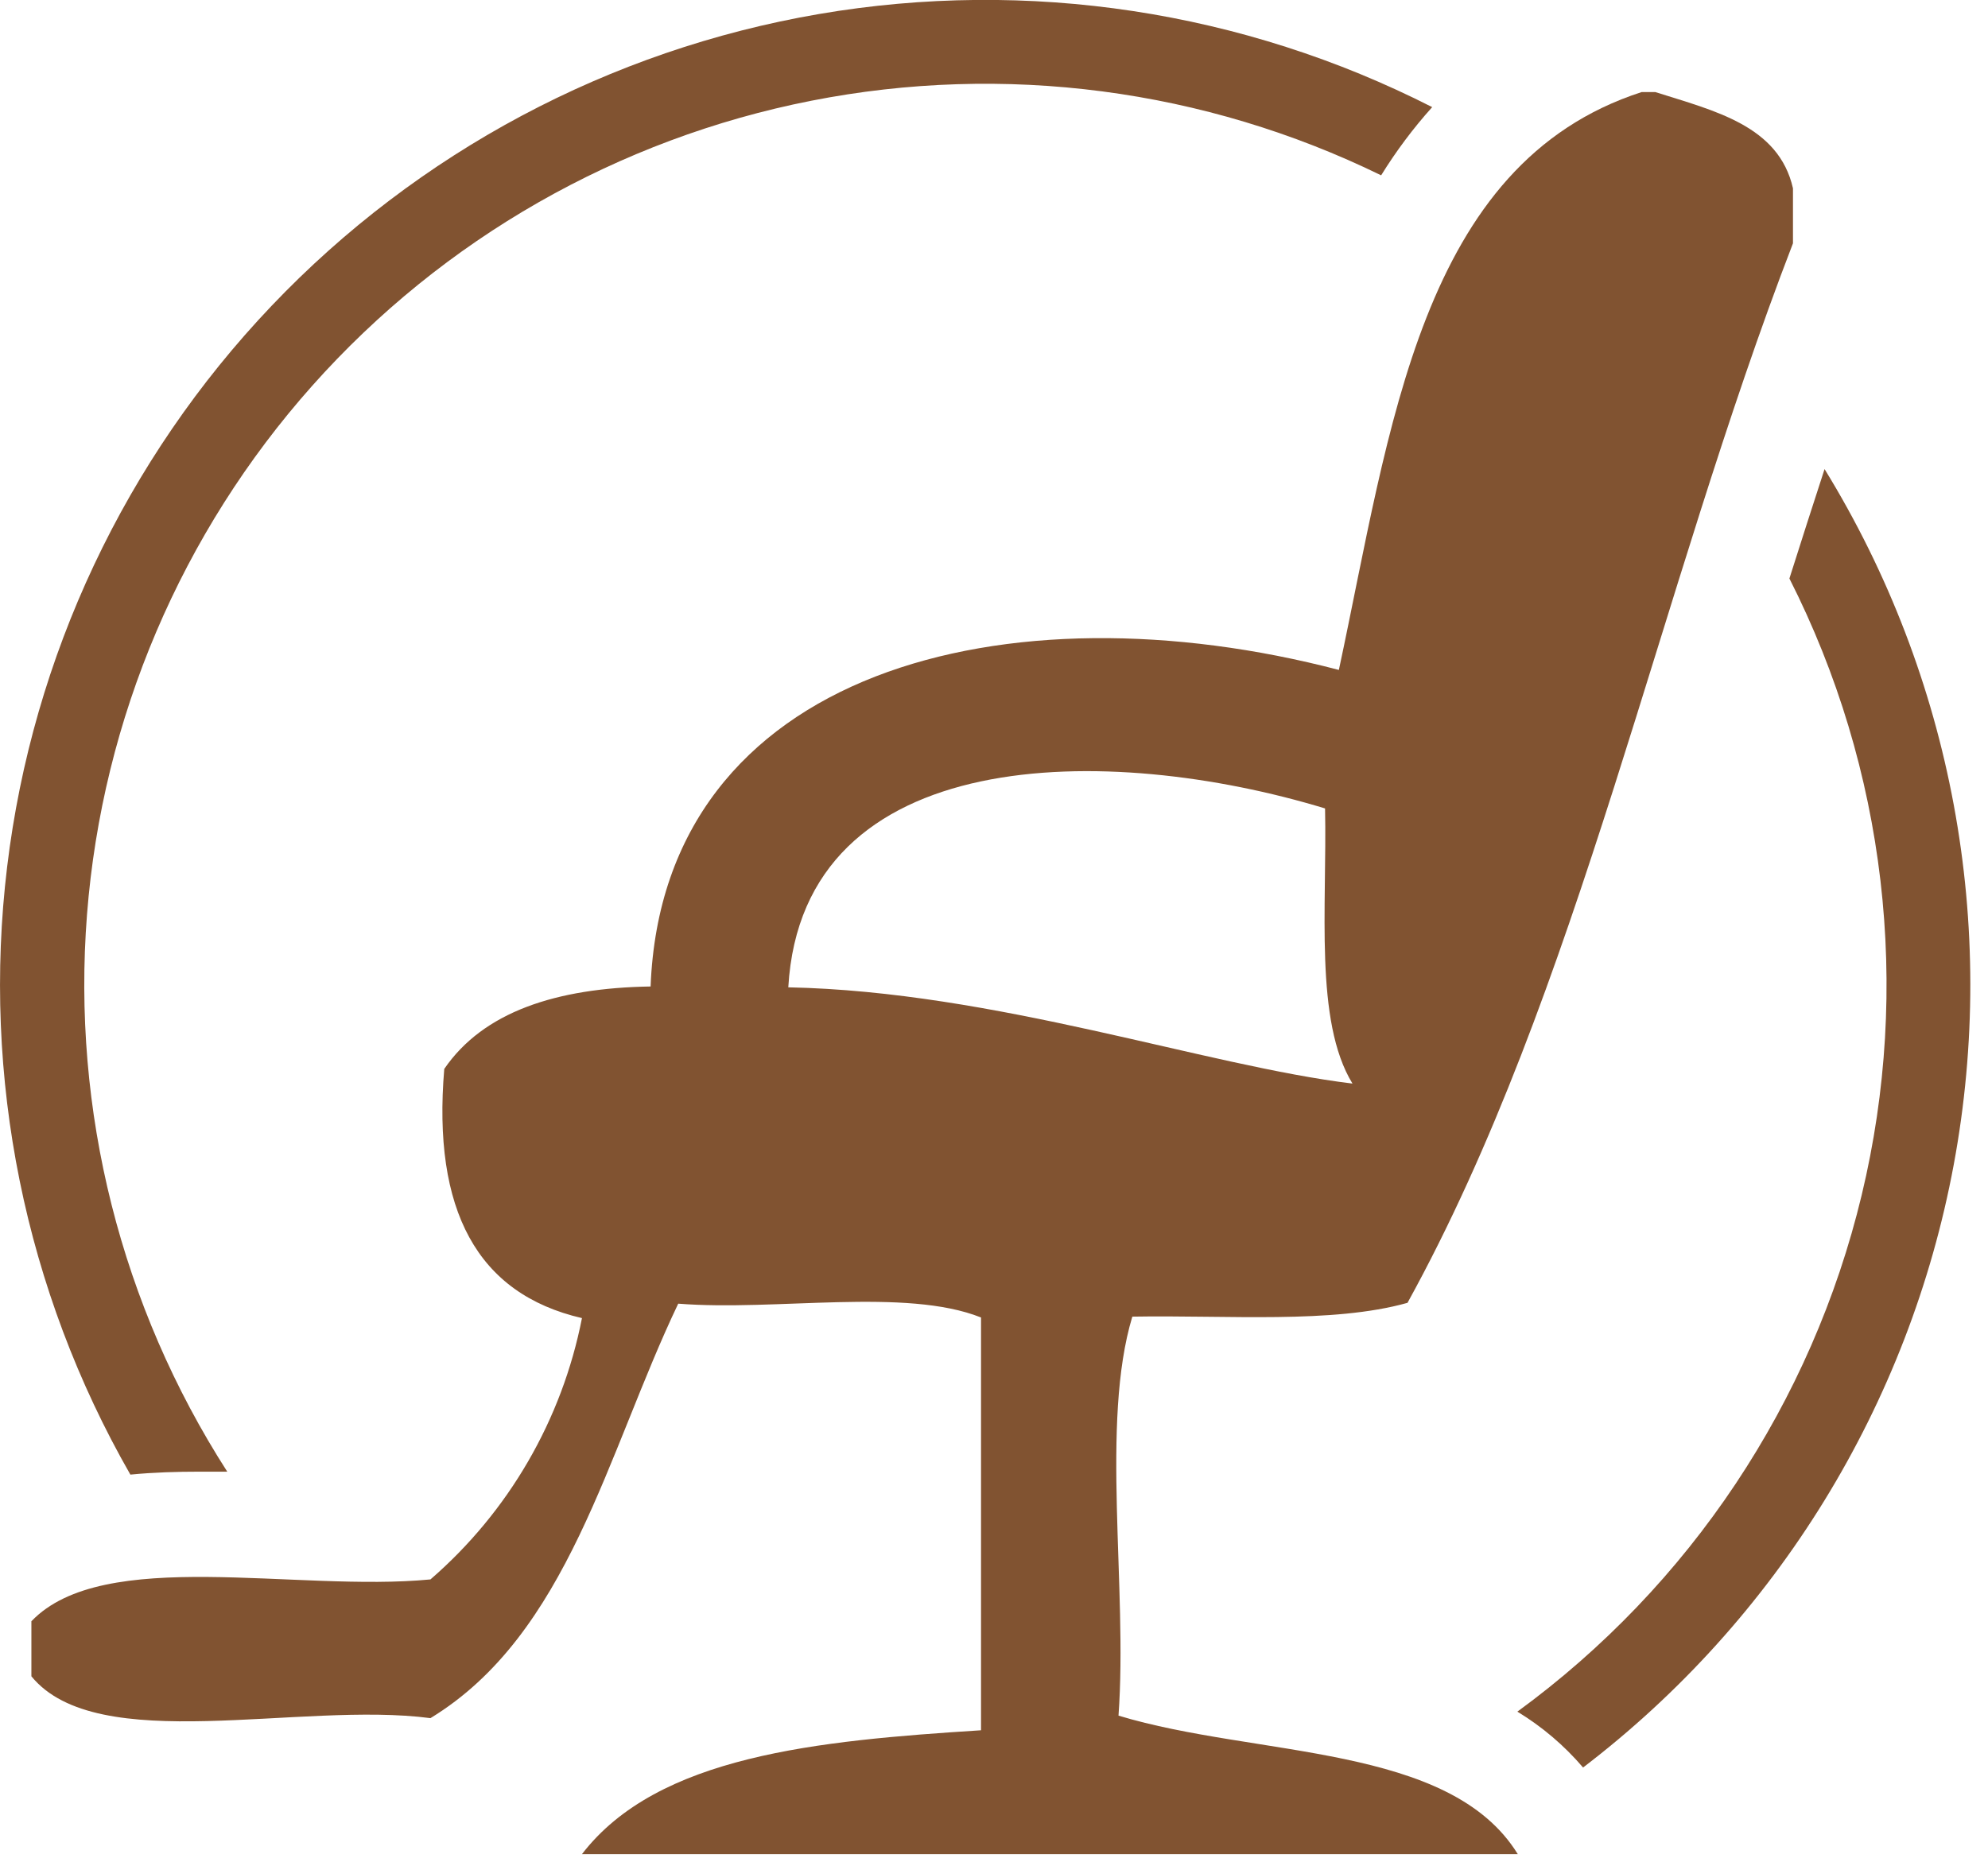 <svg width="95" height="89" viewBox="0 0 95 89" fill="none" xmlns="http://www.w3.org/2000/svg">
<g clip-path="url(#clip0)">
<path d="M87.19 22.42C86.623 24.16 86.063 25.903 85.51 27.65C90.121 36.752 91.346 47.197 88.964 57.119C86.583 67.041 80.751 75.793 72.51 81.81C73.692 82.527 74.752 83.429 75.65 84.48C84.918 77.402 91.23 67.136 93.362 55.67C95.493 44.205 93.294 32.357 87.19 22.42V22.42ZM9.52 70.34H10.86C5.779 62.431 3.425 53.078 4.158 43.706C4.891 34.334 8.671 25.46 14.92 18.438C21.169 11.416 29.545 6.631 38.768 4.815C47.991 2.999 57.555 4.251 66 8.38C66.715 7.223 67.531 6.132 68.44 5.12C59.405 0.52 49.127 -1.04 39.134 0.671C29.142 2.383 19.968 7.274 12.979 14.617C5.989 21.961 1.556 31.364 0.341 41.43C-0.875 51.495 1.19 61.683 6.23 70.48C7.36 70.37 8.48 70.34 9.52 70.34Z" fill="#815331"/>
<path d="M53.45 82C53.89 75.86 52.58 68 54.11 62.93C58.64 62.85 63.67 63.28 67.26 62.27C75.44 47.43 79.26 28.27 85.68 11.63V9C85 6 81.93 5.3 79.1 4.4H78.45C67.85 7.83 66.45 20.5 63.98 32.02C48.18 27.88 31.68 31.96 31.09 47.15C26.57 47.22 23.09 48.37 21.23 51.09C20.66 57.84 22.8 61.84 27.81 63C26.858 67.855 24.31 72.251 20.57 75.49C14.17 76.11 4.94 73.89 1.5 77.49V80.12C4.65 83.98 14.35 81.3 20.57 82.12C27.16 78.11 29 69.45 32.41 62.31C37.08 62.68 43.27 61.53 46.88 62.97V82.7C39.05 83.2 31.43 83.91 27.81 88.62H72.53C69.27 83.33 60.05 84 53.45 82ZM37.67 47.19C38.35 35.48 53 35.5 63.32 38.64C63.42 43.36 62.8 48.8 64.63 51.79C57.59 50.94 47.56 47.39 37.67 47.19V47.19Z" fill="#815331"/>
</g>
<defs>
<clipPath id="clip0">
<rect width="94.16" height="88.62" fill="white"/>
</clipPath>
</defs>
</svg>
